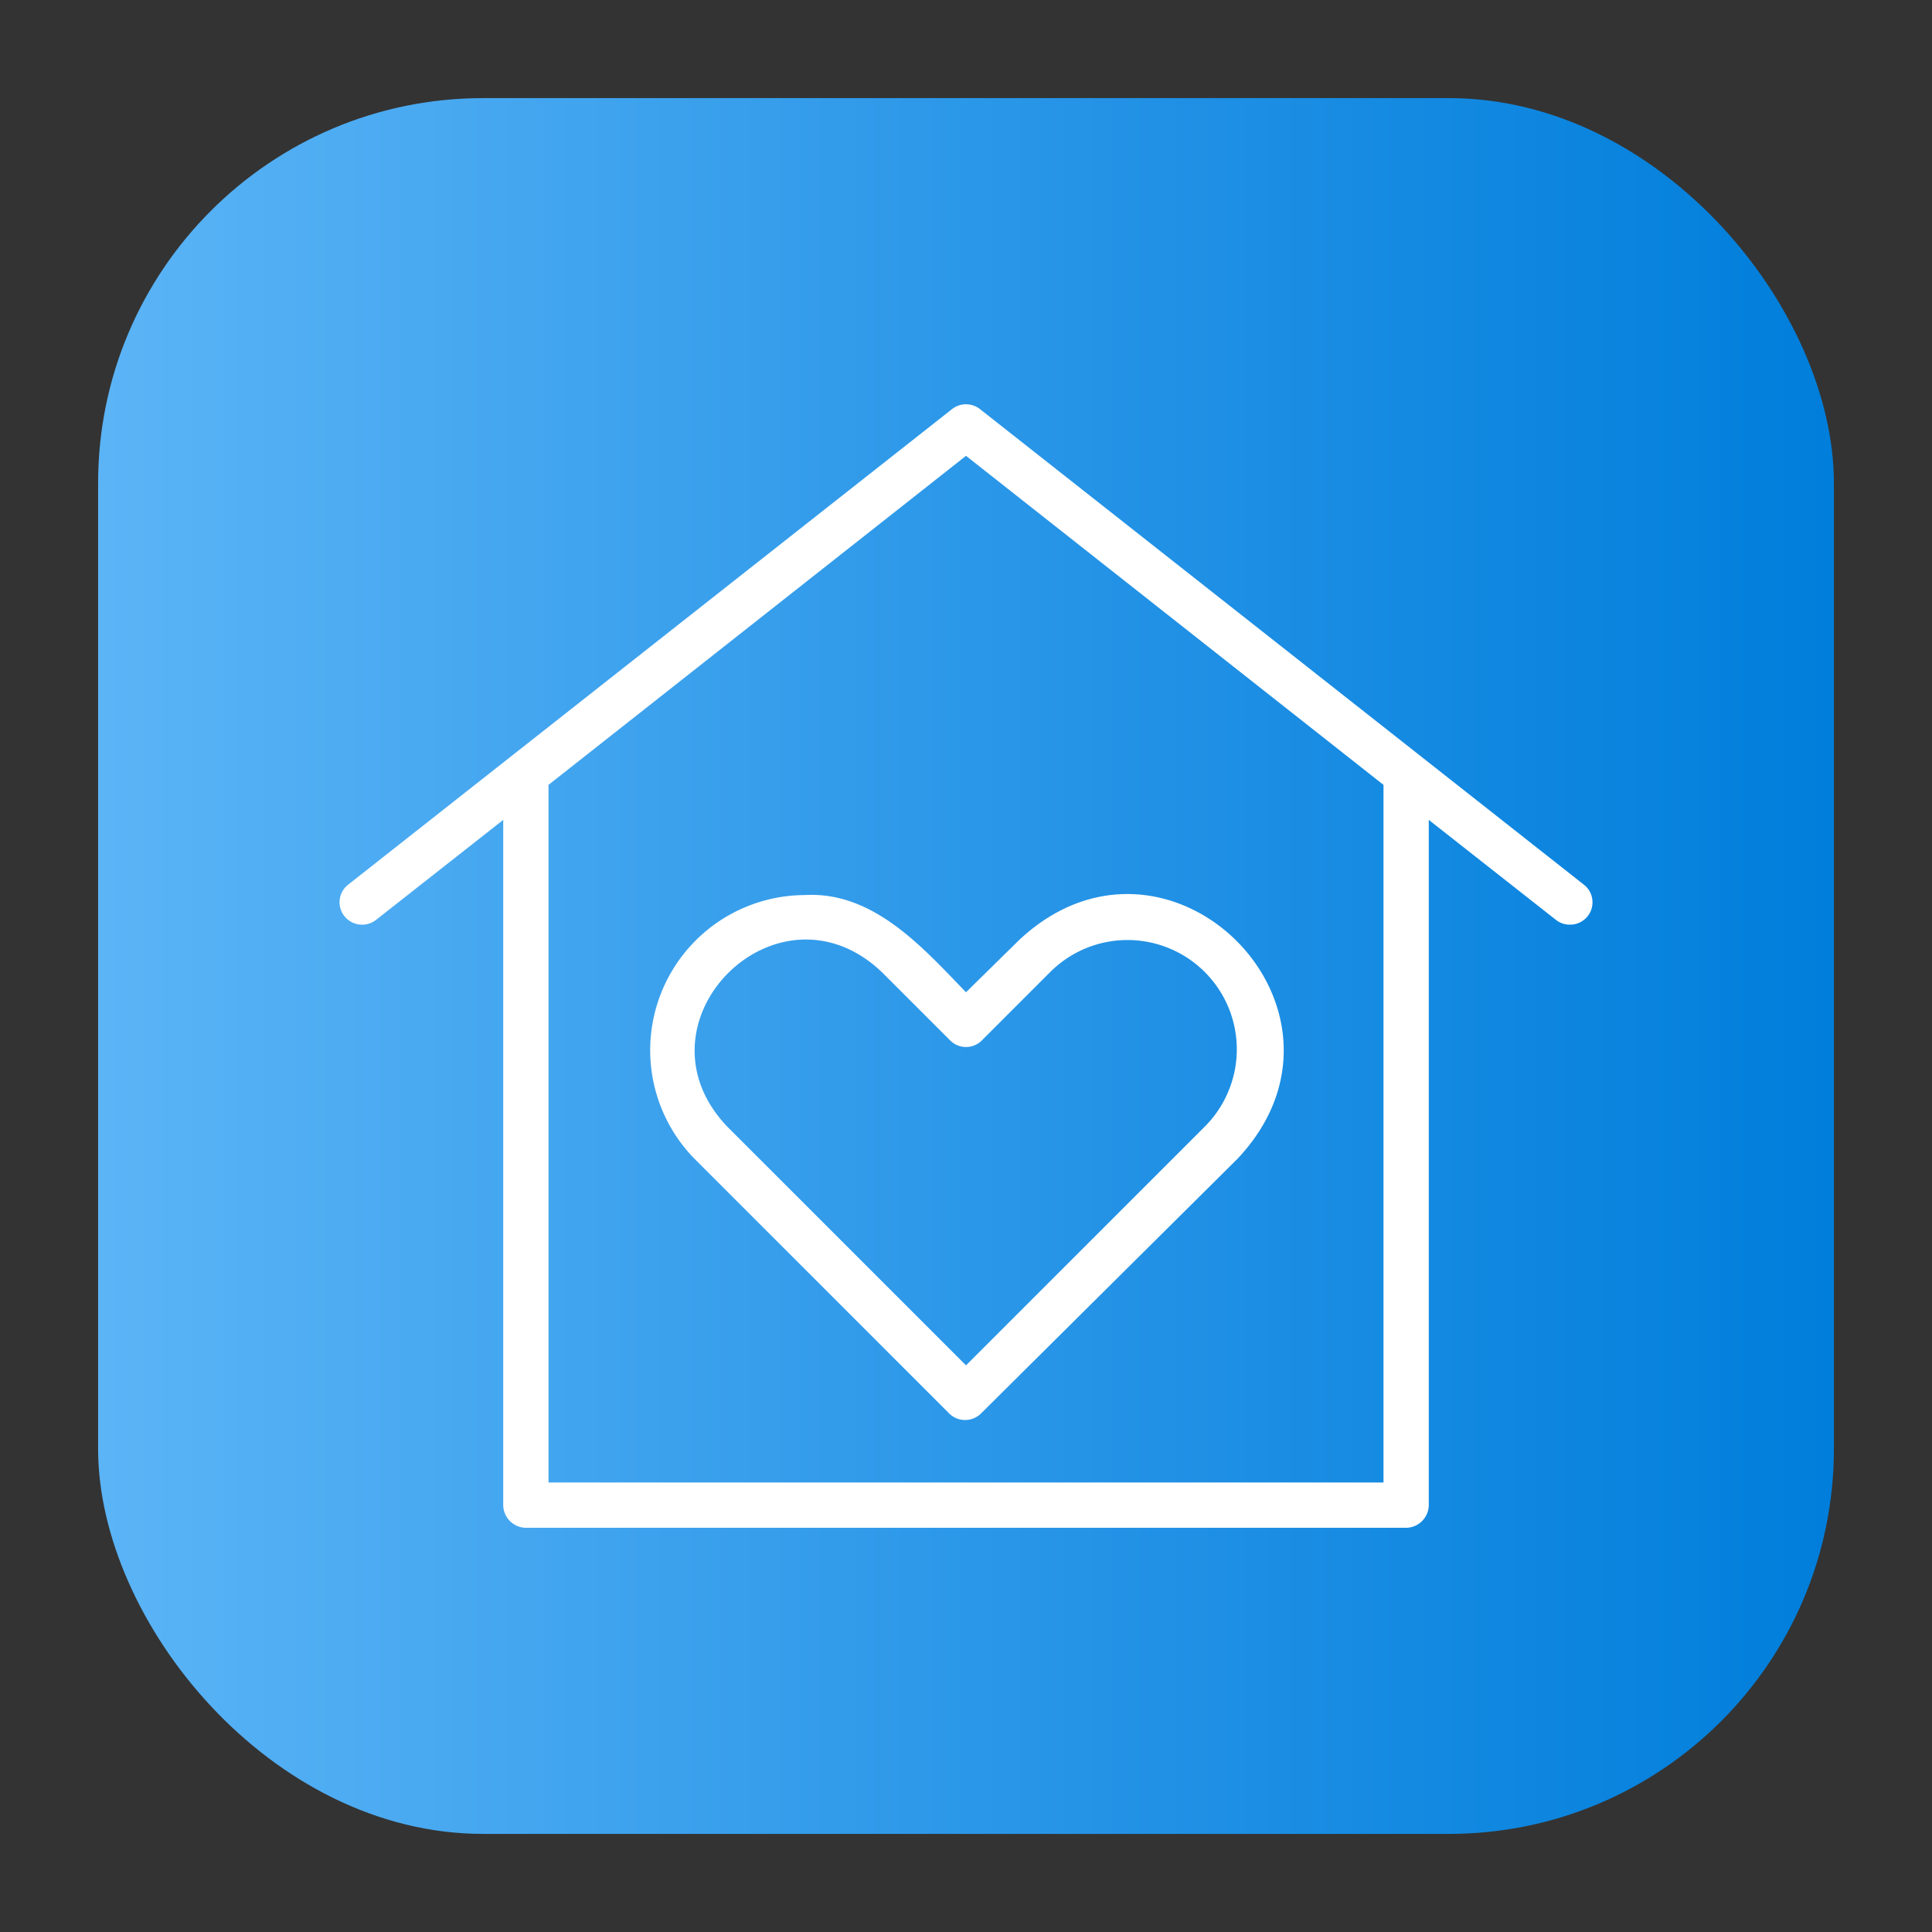 <svg height="512" viewBox="0 0 64 64" width="512" xmlns="http://www.w3.org/2000/svg" xmlns:xlink="http://www.w3.org/1999/xlink"><rect x="0" y="0" width="64" height="64" fill="#333333" stroke="none"/><linearGradient id="linear-gradient" gradientUnits="userSpaceOnUse" x1="3.25" x2="60.75" y1="32" y2="32"><stop offset="0" stop-color="#5bb4f6"/><stop offset=".61" stop-color="#2191e5"/><stop offset="1" stop-color="#007edb"/></linearGradient><g id="Layer_66" data-name="Layer 66"><rect fill="url(#linear-gradient)" height="57.5" rx="12.75" width="57.5" x="3.25" y="3.25"/><g fill="#fff"><path d="m52.46 29.3-20-15.75a.75.75 0 0 0 -.92 0l-20 15.75a.74.74 0 0 0 -.13 1.05.75.75 0 0 0 1.05.12l4.21-3.31v22.7a.76.76 0 0 0 .75.75h29.16a.76.76 0 0 0 .75-.75v-22.7l4.21 3.31a.72.72 0 0 0 .46.16.74.74 0 0 0 .46-1.33zm-6.63 19.81h-27.66v-23.11l13.83-10.9 13.83 10.9z"/><path d="m26.66 29.65a5.14 5.14 0 0 0 -3.66 8.73l8.44 8.44a.75.75 0 0 0 1.06 0l8.5-8.44c4.63-4.93-2.3-11.87-7.24-7.24l-1.76 1.73c-1.43-1.48-3.07-3.35-5.34-3.22zm5.87 4.81 2.26-2.26a3.62 3.62 0 0 1 5.12 5.12l-7.91 7.91-7.91-7.91c-3.29-3.46 1.67-8.4 5.12-5.12l2.26 2.26a.74.74 0 0 0 1.06 0z"/></g></g></svg>